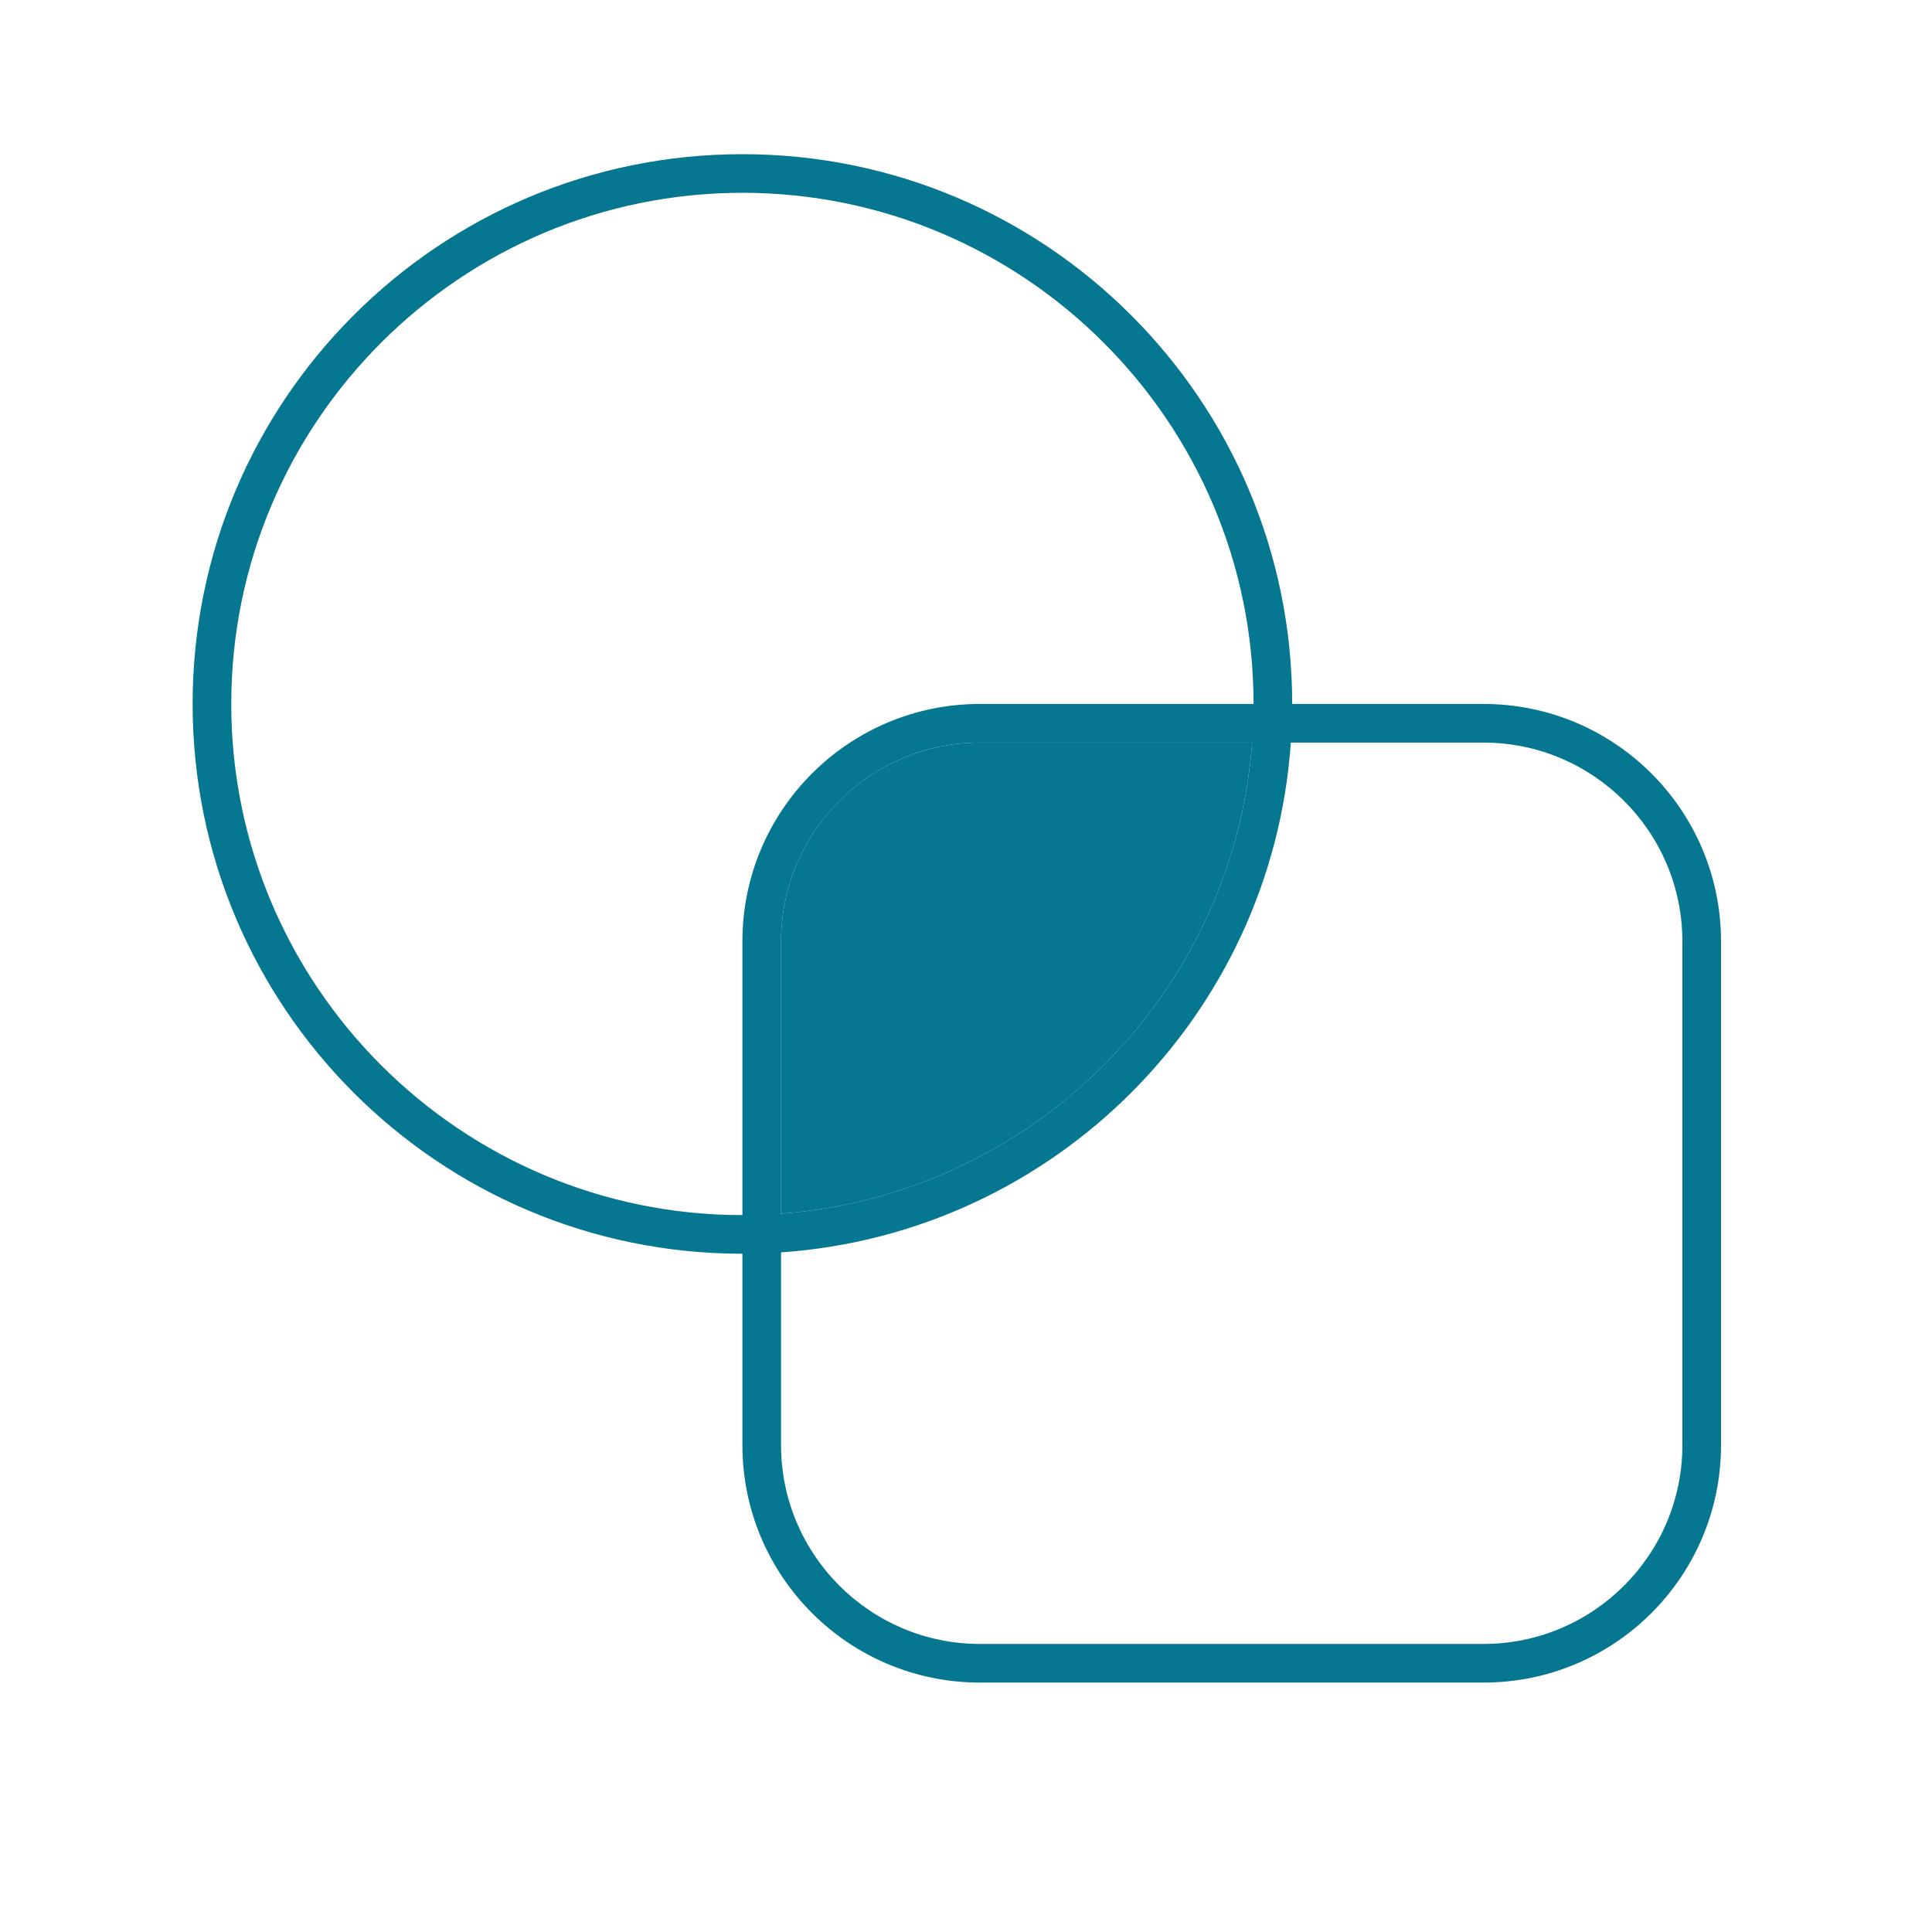 <svg xmlns="http://www.w3.org/2000/svg" viewBox="0 0 300 300"><path fill="#067790" d="M115.28 23.94c-47.15 0-85.37 38.23-85.37 85.37s38.22 85.37 85.37 85.37c2.02 0 4.02-.07 6-.21 42.37-2.94 76.22-36.79 79.16-79.16.14-1.98.21-3.98.21-6 0-47.14-38.22-85.37-85.37-85.37zm6 164.52c-1.98.14-3.98.22-6 .22-43.76 0-79.37-35.6-79.37-79.37s35.61-79.37 79.37-79.37 79.37 35.61 79.37 79.37c0 2.02-.08 4.02-.22 6-2.93 39-34.16 70.22-73.15 73.15z"></path><path fill="#067790" d="M230.36 109.31h-78.2c-20.37 0-36.88 16.51-36.88 36.88v78.2c0 20.37 16.51 36.88 36.88 36.88h78.2c20.37 0 36.88-16.51 36.88-36.88v-78.2c0-20.37-16.51-36.88-36.88-36.88zm30.88 115.08c0 17.03-13.85 30.88-30.88 30.88h-78.2c-17.03 0-30.88-13.85-30.88-30.88v-78.2c0-17.03 13.85-30.88 30.88-30.88h78.2c17.03 0 30.88 13.85 30.88 30.88v78.2z"></path><path fill="#067790" d="M194.43 115.31c-2.93 39-34.16 70.22-73.15 73.15v-42.27c0-17.03 13.85-30.88 30.88-30.88h42.27z"></path></svg>